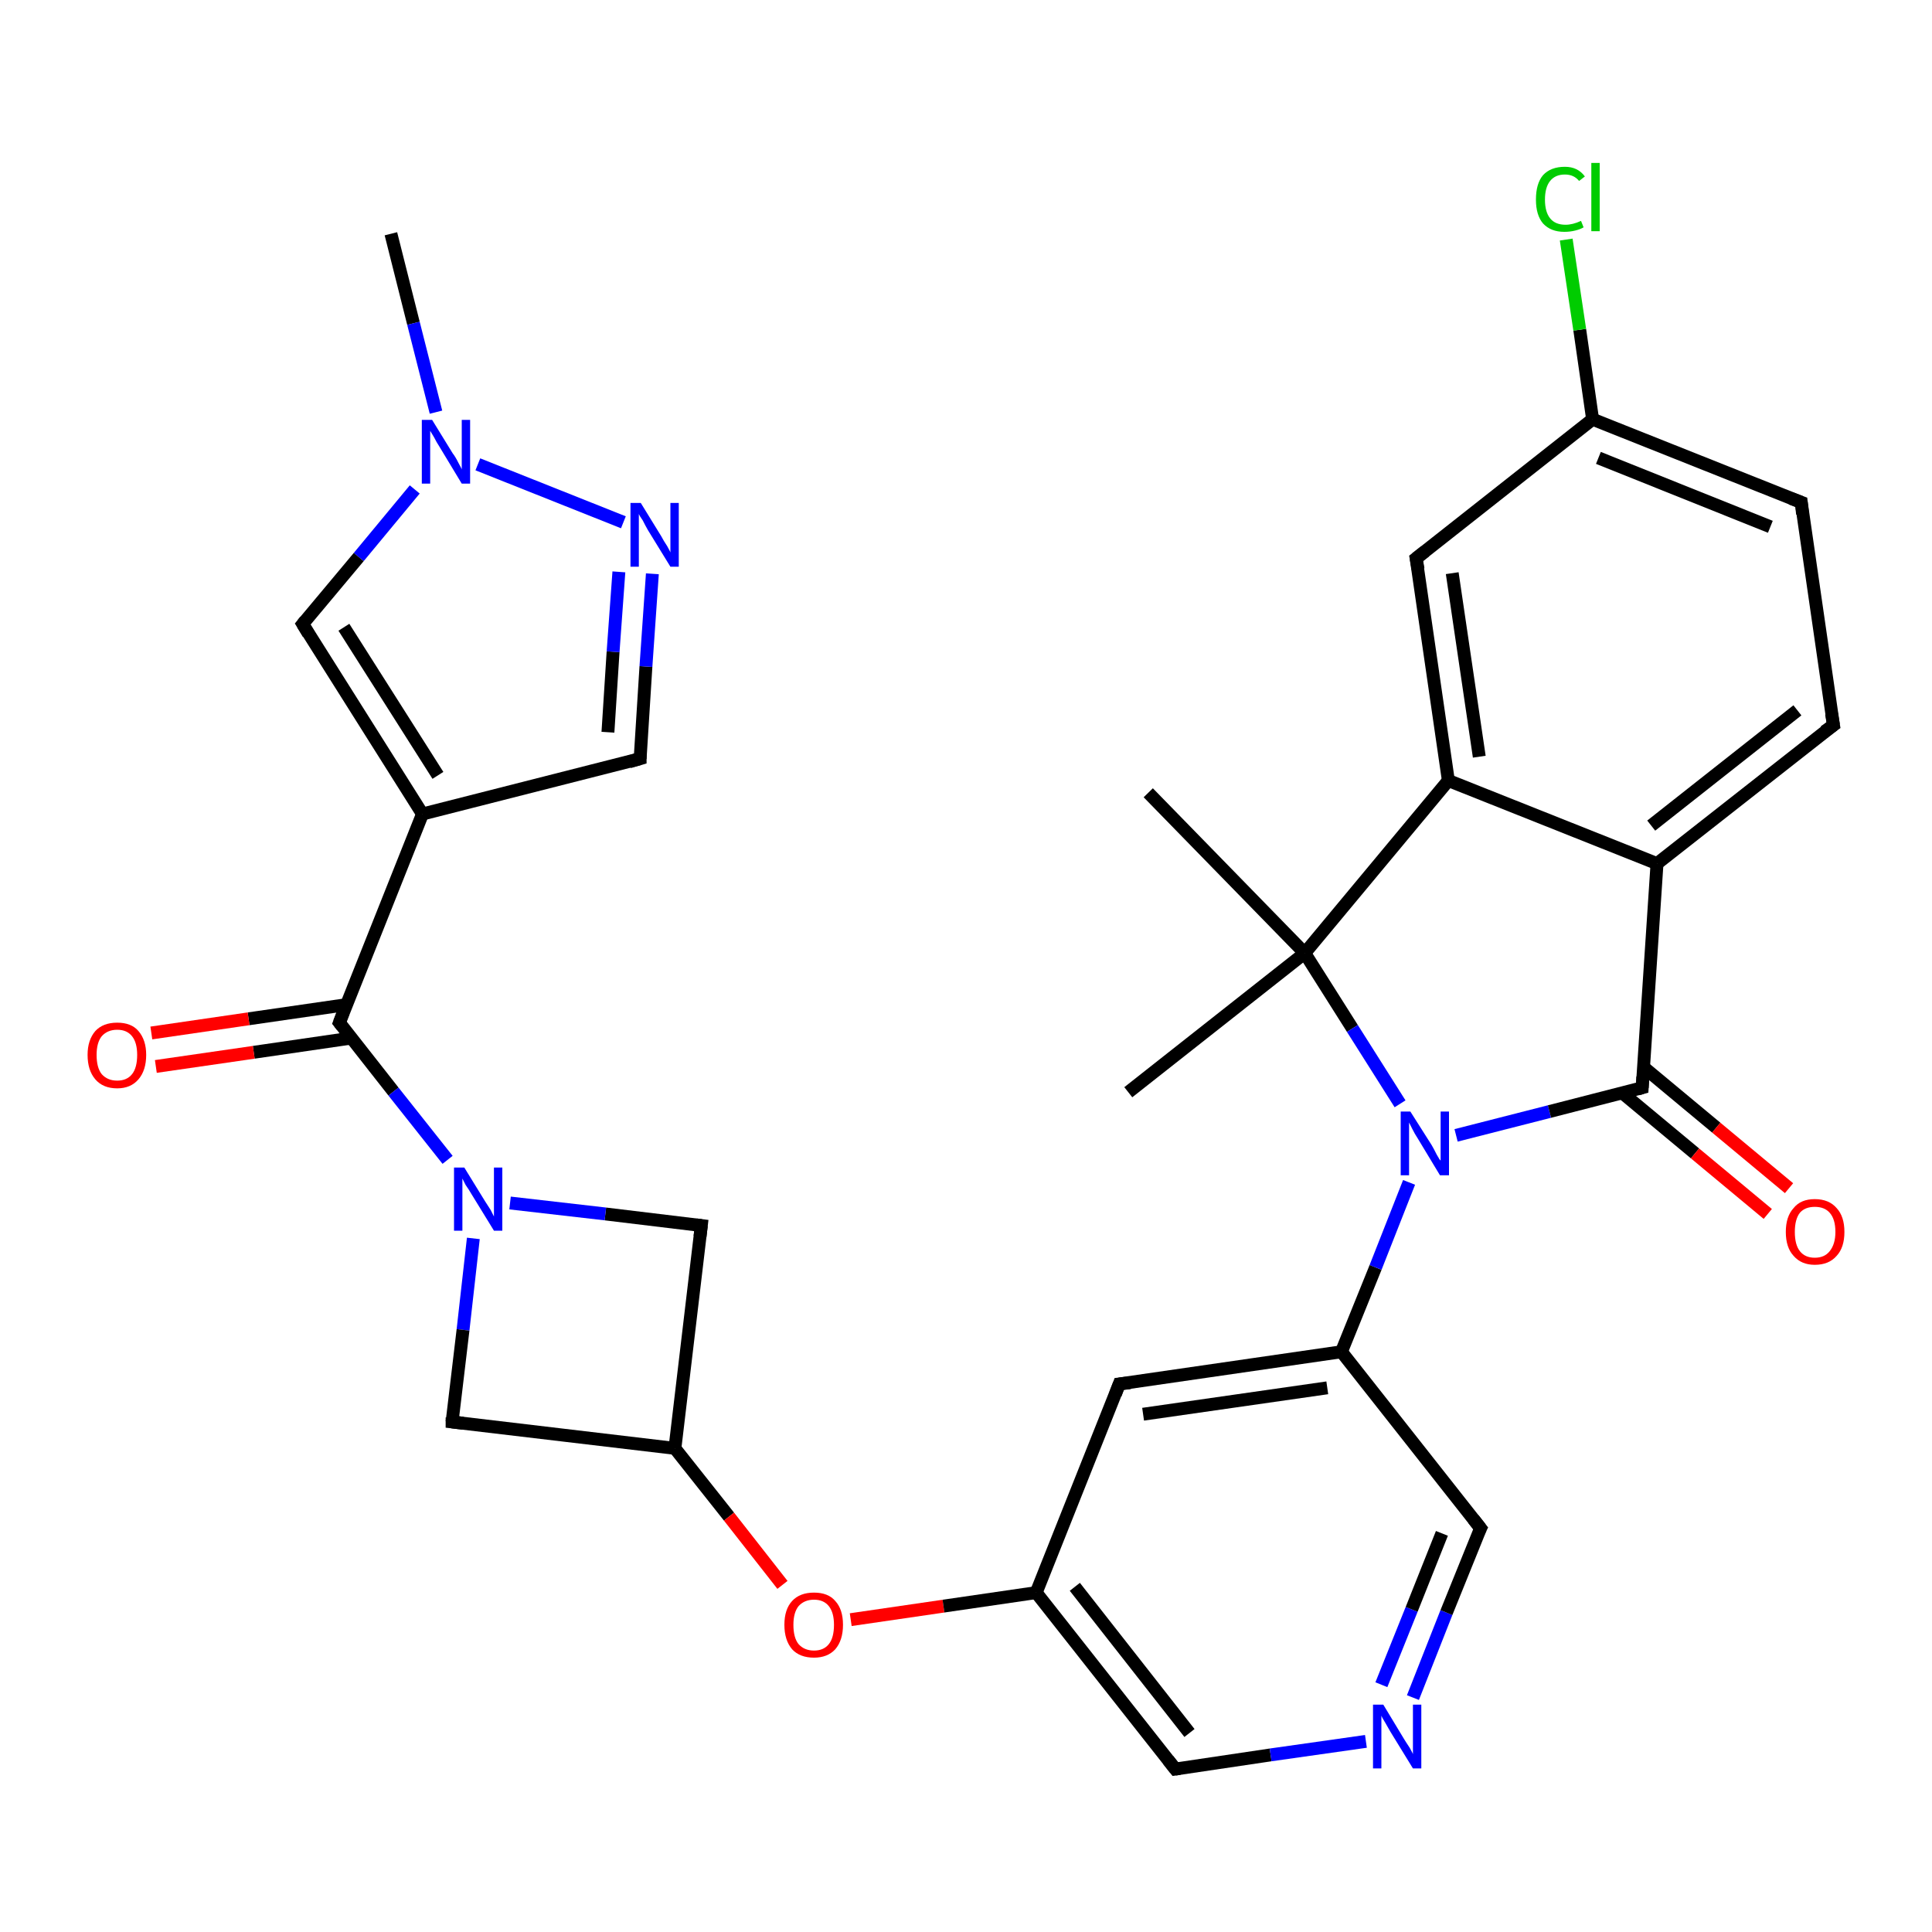 <?xml version='1.0' encoding='iso-8859-1'?>
<svg version='1.1' baseProfile='full'
              xmlns='http://www.w3.org/2000/svg'
                      xmlns:rdkit='http://www.rdkit.org/xml'
                      xmlns:xlink='http://www.w3.org/1999/xlink'
                  xml:space='preserve'
width='300px' height='300px' viewBox='0 0 300 300'>
<!-- END OF HEADER -->
<rect style='opacity:1.0;fill:#FFFFFF;stroke:none' width='300.0' height='300.0' x='0.0' y='0.0'> </rect>
<path class='bond-0 atom-0 atom-1' d='M 60.7,36.3 L 64.2,50.2' style='fill:none;fill-rule:evenodd;stroke:#000000;stroke-width:2.0px;stroke-linecap:butt;stroke-linejoin:miter;stroke-opacity:1' />
<path class='bond-0 atom-0 atom-1' d='M 64.2,50.2 L 67.7,64.0' style='fill:none;fill-rule:evenodd;stroke:#0000FF;stroke-width:2.0px;stroke-linecap:butt;stroke-linejoin:miter;stroke-opacity:1' />
<path class='bond-1 atom-1 atom-2' d='M 64.4,76.0 L 55.7,86.5' style='fill:none;fill-rule:evenodd;stroke:#0000FF;stroke-width:2.0px;stroke-linecap:butt;stroke-linejoin:miter;stroke-opacity:1' />
<path class='bond-1 atom-1 atom-2' d='M 55.7,86.5 L 47.0,96.9' style='fill:none;fill-rule:evenodd;stroke:#000000;stroke-width:2.0px;stroke-linecap:butt;stroke-linejoin:miter;stroke-opacity:1' />
<path class='bond-2 atom-2 atom-3' d='M 47.0,96.9 L 65.6,126.4' style='fill:none;fill-rule:evenodd;stroke:#000000;stroke-width:2.0px;stroke-linecap:butt;stroke-linejoin:miter;stroke-opacity:1' />
<path class='bond-2 atom-2 atom-3' d='M 53.4,97.4 L 68.0,120.4' style='fill:none;fill-rule:evenodd;stroke:#000000;stroke-width:2.0px;stroke-linecap:butt;stroke-linejoin:miter;stroke-opacity:1' />
<path class='bond-3 atom-3 atom-4' d='M 65.6,126.4 L 99.4,117.8' style='fill:none;fill-rule:evenodd;stroke:#000000;stroke-width:2.0px;stroke-linecap:butt;stroke-linejoin:miter;stroke-opacity:1' />
<path class='bond-4 atom-4 atom-5' d='M 99.4,117.8 L 100.3,103.5' style='fill:none;fill-rule:evenodd;stroke:#000000;stroke-width:2.0px;stroke-linecap:butt;stroke-linejoin:miter;stroke-opacity:1' />
<path class='bond-4 atom-4 atom-5' d='M 100.3,103.5 L 101.3,89.1' style='fill:none;fill-rule:evenodd;stroke:#0000FF;stroke-width:2.0px;stroke-linecap:butt;stroke-linejoin:miter;stroke-opacity:1' />
<path class='bond-4 atom-4 atom-5' d='M 94.4,113.7 L 95.2,101.2' style='fill:none;fill-rule:evenodd;stroke:#000000;stroke-width:2.0px;stroke-linecap:butt;stroke-linejoin:miter;stroke-opacity:1' />
<path class='bond-4 atom-4 atom-5' d='M 95.2,101.2 L 96.1,88.8' style='fill:none;fill-rule:evenodd;stroke:#0000FF;stroke-width:2.0px;stroke-linecap:butt;stroke-linejoin:miter;stroke-opacity:1' />
<path class='bond-5 atom-3 atom-6' d='M 65.6,126.4 L 52.7,158.8' style='fill:none;fill-rule:evenodd;stroke:#000000;stroke-width:2.0px;stroke-linecap:butt;stroke-linejoin:miter;stroke-opacity:1' />
<path class='bond-6 atom-6 atom-7' d='M 53.8,156.0 L 38.6,158.2' style='fill:none;fill-rule:evenodd;stroke:#000000;stroke-width:2.0px;stroke-linecap:butt;stroke-linejoin:miter;stroke-opacity:1' />
<path class='bond-6 atom-6 atom-7' d='M 38.6,158.2 L 23.5,160.4' style='fill:none;fill-rule:evenodd;stroke:#FF0000;stroke-width:2.0px;stroke-linecap:butt;stroke-linejoin:miter;stroke-opacity:1' />
<path class='bond-6 atom-6 atom-7' d='M 54.5,161.2 L 39.4,163.4' style='fill:none;fill-rule:evenodd;stroke:#000000;stroke-width:2.0px;stroke-linecap:butt;stroke-linejoin:miter;stroke-opacity:1' />
<path class='bond-6 atom-6 atom-7' d='M 39.4,163.4 L 24.2,165.6' style='fill:none;fill-rule:evenodd;stroke:#FF0000;stroke-width:2.0px;stroke-linecap:butt;stroke-linejoin:miter;stroke-opacity:1' />
<path class='bond-7 atom-6 atom-8' d='M 52.7,158.8 L 61.1,169.5' style='fill:none;fill-rule:evenodd;stroke:#000000;stroke-width:2.0px;stroke-linecap:butt;stroke-linejoin:miter;stroke-opacity:1' />
<path class='bond-7 atom-6 atom-8' d='M 61.1,169.5 L 69.5,180.1' style='fill:none;fill-rule:evenodd;stroke:#0000FF;stroke-width:2.0px;stroke-linecap:butt;stroke-linejoin:miter;stroke-opacity:1' />
<path class='bond-8 atom-8 atom-9' d='M 73.5,192.3 L 71.9,206.5' style='fill:none;fill-rule:evenodd;stroke:#0000FF;stroke-width:2.0px;stroke-linecap:butt;stroke-linejoin:miter;stroke-opacity:1' />
<path class='bond-8 atom-8 atom-9' d='M 71.9,206.5 L 70.2,220.8' style='fill:none;fill-rule:evenodd;stroke:#000000;stroke-width:2.0px;stroke-linecap:butt;stroke-linejoin:miter;stroke-opacity:1' />
<path class='bond-9 atom-9 atom-10' d='M 70.2,220.8 L 104.8,224.9' style='fill:none;fill-rule:evenodd;stroke:#000000;stroke-width:2.0px;stroke-linecap:butt;stroke-linejoin:miter;stroke-opacity:1' />
<path class='bond-10 atom-10 atom-11' d='M 104.8,224.9 L 108.9,190.3' style='fill:none;fill-rule:evenodd;stroke:#000000;stroke-width:2.0px;stroke-linecap:butt;stroke-linejoin:miter;stroke-opacity:1' />
<path class='bond-11 atom-10 atom-12' d='M 104.8,224.9 L 113.2,235.5' style='fill:none;fill-rule:evenodd;stroke:#000000;stroke-width:2.0px;stroke-linecap:butt;stroke-linejoin:miter;stroke-opacity:1' />
<path class='bond-11 atom-10 atom-12' d='M 113.2,235.5 L 121.5,246.1' style='fill:none;fill-rule:evenodd;stroke:#FF0000;stroke-width:2.0px;stroke-linecap:butt;stroke-linejoin:miter;stroke-opacity:1' />
<path class='bond-12 atom-12 atom-13' d='M 132.1,251.5 L 146.5,249.4' style='fill:none;fill-rule:evenodd;stroke:#FF0000;stroke-width:2.0px;stroke-linecap:butt;stroke-linejoin:miter;stroke-opacity:1' />
<path class='bond-12 atom-12 atom-13' d='M 146.5,249.4 L 160.9,247.3' style='fill:none;fill-rule:evenodd;stroke:#000000;stroke-width:2.0px;stroke-linecap:butt;stroke-linejoin:miter;stroke-opacity:1' />
<path class='bond-13 atom-13 atom-14' d='M 160.9,247.3 L 182.5,274.7' style='fill:none;fill-rule:evenodd;stroke:#000000;stroke-width:2.0px;stroke-linecap:butt;stroke-linejoin:miter;stroke-opacity:1' />
<path class='bond-13 atom-13 atom-14' d='M 166.9,246.4 L 184.7,269.1' style='fill:none;fill-rule:evenodd;stroke:#000000;stroke-width:2.0px;stroke-linecap:butt;stroke-linejoin:miter;stroke-opacity:1' />
<path class='bond-14 atom-14 atom-15' d='M 182.5,274.7 L 197.3,272.5' style='fill:none;fill-rule:evenodd;stroke:#000000;stroke-width:2.0px;stroke-linecap:butt;stroke-linejoin:miter;stroke-opacity:1' />
<path class='bond-14 atom-14 atom-15' d='M 197.3,272.5 L 212.1,270.4' style='fill:none;fill-rule:evenodd;stroke:#0000FF;stroke-width:2.0px;stroke-linecap:butt;stroke-linejoin:miter;stroke-opacity:1' />
<path class='bond-15 atom-15 atom-16' d='M 219.4,263.6 L 224.6,250.4' style='fill:none;fill-rule:evenodd;stroke:#0000FF;stroke-width:2.0px;stroke-linecap:butt;stroke-linejoin:miter;stroke-opacity:1' />
<path class='bond-15 atom-15 atom-16' d='M 224.6,250.4 L 229.9,237.3' style='fill:none;fill-rule:evenodd;stroke:#000000;stroke-width:2.0px;stroke-linecap:butt;stroke-linejoin:miter;stroke-opacity:1' />
<path class='bond-15 atom-15 atom-16' d='M 214.5,261.6 L 219.2,249.9' style='fill:none;fill-rule:evenodd;stroke:#0000FF;stroke-width:2.0px;stroke-linecap:butt;stroke-linejoin:miter;stroke-opacity:1' />
<path class='bond-15 atom-15 atom-16' d='M 219.2,249.9 L 223.9,238.1' style='fill:none;fill-rule:evenodd;stroke:#000000;stroke-width:2.0px;stroke-linecap:butt;stroke-linejoin:miter;stroke-opacity:1' />
<path class='bond-16 atom-16 atom-17' d='M 229.9,237.3 L 208.3,209.9' style='fill:none;fill-rule:evenodd;stroke:#000000;stroke-width:2.0px;stroke-linecap:butt;stroke-linejoin:miter;stroke-opacity:1' />
<path class='bond-17 atom-17 atom-18' d='M 208.3,209.9 L 173.8,214.9' style='fill:none;fill-rule:evenodd;stroke:#000000;stroke-width:2.0px;stroke-linecap:butt;stroke-linejoin:miter;stroke-opacity:1' />
<path class='bond-17 atom-17 atom-18' d='M 206.1,215.5 L 177.5,219.6' style='fill:none;fill-rule:evenodd;stroke:#000000;stroke-width:2.0px;stroke-linecap:butt;stroke-linejoin:miter;stroke-opacity:1' />
<path class='bond-18 atom-17 atom-19' d='M 208.3,209.9 L 213.6,196.8' style='fill:none;fill-rule:evenodd;stroke:#000000;stroke-width:2.0px;stroke-linecap:butt;stroke-linejoin:miter;stroke-opacity:1' />
<path class='bond-18 atom-17 atom-19' d='M 213.6,196.8 L 218.8,183.6' style='fill:none;fill-rule:evenodd;stroke:#0000FF;stroke-width:2.0px;stroke-linecap:butt;stroke-linejoin:miter;stroke-opacity:1' />
<path class='bond-19 atom-19 atom-20' d='M 226.1,176.3 L 240.6,172.6' style='fill:none;fill-rule:evenodd;stroke:#0000FF;stroke-width:2.0px;stroke-linecap:butt;stroke-linejoin:miter;stroke-opacity:1' />
<path class='bond-19 atom-19 atom-20' d='M 240.6,172.6 L 255.0,168.9' style='fill:none;fill-rule:evenodd;stroke:#000000;stroke-width:2.0px;stroke-linecap:butt;stroke-linejoin:miter;stroke-opacity:1' />
<path class='bond-20 atom-20 atom-21' d='M 251.9,169.7 L 263.2,179.1' style='fill:none;fill-rule:evenodd;stroke:#000000;stroke-width:2.0px;stroke-linecap:butt;stroke-linejoin:miter;stroke-opacity:1' />
<path class='bond-20 atom-20 atom-21' d='M 263.2,179.1 L 274.5,188.5' style='fill:none;fill-rule:evenodd;stroke:#FF0000;stroke-width:2.0px;stroke-linecap:butt;stroke-linejoin:miter;stroke-opacity:1' />
<path class='bond-20 atom-20 atom-21' d='M 255.2,165.7 L 266.5,175.1' style='fill:none;fill-rule:evenodd;stroke:#000000;stroke-width:2.0px;stroke-linecap:butt;stroke-linejoin:miter;stroke-opacity:1' />
<path class='bond-20 atom-20 atom-21' d='M 266.5,175.1 L 277.8,184.5' style='fill:none;fill-rule:evenodd;stroke:#FF0000;stroke-width:2.0px;stroke-linecap:butt;stroke-linejoin:miter;stroke-opacity:1' />
<path class='bond-21 atom-20 atom-22' d='M 255.0,168.9 L 257.3,134.1' style='fill:none;fill-rule:evenodd;stroke:#000000;stroke-width:2.0px;stroke-linecap:butt;stroke-linejoin:miter;stroke-opacity:1' />
<path class='bond-22 atom-22 atom-23' d='M 257.3,134.1 L 284.7,112.6' style='fill:none;fill-rule:evenodd;stroke:#000000;stroke-width:2.0px;stroke-linecap:butt;stroke-linejoin:miter;stroke-opacity:1' />
<path class='bond-22 atom-22 atom-23' d='M 256.4,128.2 L 279.1,110.3' style='fill:none;fill-rule:evenodd;stroke:#000000;stroke-width:2.0px;stroke-linecap:butt;stroke-linejoin:miter;stroke-opacity:1' />
<path class='bond-23 atom-23 atom-24' d='M 284.7,112.6 L 279.7,78.0' style='fill:none;fill-rule:evenodd;stroke:#000000;stroke-width:2.0px;stroke-linecap:butt;stroke-linejoin:miter;stroke-opacity:1' />
<path class='bond-24 atom-24 atom-25' d='M 279.7,78.0 L 247.3,65.1' style='fill:none;fill-rule:evenodd;stroke:#000000;stroke-width:2.0px;stroke-linecap:butt;stroke-linejoin:miter;stroke-opacity:1' />
<path class='bond-24 atom-24 atom-25' d='M 274.9,81.8 L 248.2,71.1' style='fill:none;fill-rule:evenodd;stroke:#000000;stroke-width:2.0px;stroke-linecap:butt;stroke-linejoin:miter;stroke-opacity:1' />
<path class='bond-25 atom-25 atom-26' d='M 247.3,65.1 L 245.3,51.2' style='fill:none;fill-rule:evenodd;stroke:#000000;stroke-width:2.0px;stroke-linecap:butt;stroke-linejoin:miter;stroke-opacity:1' />
<path class='bond-25 atom-25 atom-26' d='M 245.3,51.2 L 243.2,37.2' style='fill:none;fill-rule:evenodd;stroke:#00CC00;stroke-width:2.0px;stroke-linecap:butt;stroke-linejoin:miter;stroke-opacity:1' />
<path class='bond-26 atom-25 atom-27' d='M 247.3,65.1 L 219.9,86.7' style='fill:none;fill-rule:evenodd;stroke:#000000;stroke-width:2.0px;stroke-linecap:butt;stroke-linejoin:miter;stroke-opacity:1' />
<path class='bond-27 atom-27 atom-28' d='M 219.9,86.7 L 224.9,121.2' style='fill:none;fill-rule:evenodd;stroke:#000000;stroke-width:2.0px;stroke-linecap:butt;stroke-linejoin:miter;stroke-opacity:1' />
<path class='bond-27 atom-27 atom-28' d='M 225.5,89.0 L 229.7,117.5' style='fill:none;fill-rule:evenodd;stroke:#000000;stroke-width:2.0px;stroke-linecap:butt;stroke-linejoin:miter;stroke-opacity:1' />
<path class='bond-28 atom-28 atom-29' d='M 224.9,121.2 L 202.6,148.0' style='fill:none;fill-rule:evenodd;stroke:#000000;stroke-width:2.0px;stroke-linecap:butt;stroke-linejoin:miter;stroke-opacity:1' />
<path class='bond-29 atom-29 atom-30' d='M 202.6,148.0 L 178.3,123.1' style='fill:none;fill-rule:evenodd;stroke:#000000;stroke-width:2.0px;stroke-linecap:butt;stroke-linejoin:miter;stroke-opacity:1' />
<path class='bond-30 atom-29 atom-31' d='M 202.6,148.0 L 175.2,169.6' style='fill:none;fill-rule:evenodd;stroke:#000000;stroke-width:2.0px;stroke-linecap:butt;stroke-linejoin:miter;stroke-opacity:1' />
<path class='bond-31 atom-5 atom-1' d='M 96.8,81.1 L 74.2,72.1' style='fill:none;fill-rule:evenodd;stroke:#0000FF;stroke-width:2.0px;stroke-linecap:butt;stroke-linejoin:miter;stroke-opacity:1' />
<path class='bond-32 atom-11 atom-8' d='M 108.9,190.3 L 94.0,188.5' style='fill:none;fill-rule:evenodd;stroke:#000000;stroke-width:2.0px;stroke-linecap:butt;stroke-linejoin:miter;stroke-opacity:1' />
<path class='bond-32 atom-11 atom-8' d='M 94.0,188.5 L 79.2,186.8' style='fill:none;fill-rule:evenodd;stroke:#0000FF;stroke-width:2.0px;stroke-linecap:butt;stroke-linejoin:miter;stroke-opacity:1' />
<path class='bond-33 atom-18 atom-13' d='M 173.8,214.9 L 160.9,247.3' style='fill:none;fill-rule:evenodd;stroke:#000000;stroke-width:2.0px;stroke-linecap:butt;stroke-linejoin:miter;stroke-opacity:1' />
<path class='bond-34 atom-29 atom-19' d='M 202.6,148.0 L 210.0,159.7' style='fill:none;fill-rule:evenodd;stroke:#000000;stroke-width:2.0px;stroke-linecap:butt;stroke-linejoin:miter;stroke-opacity:1' />
<path class='bond-34 atom-29 atom-19' d='M 210.0,159.7 L 217.4,171.4' style='fill:none;fill-rule:evenodd;stroke:#0000FF;stroke-width:2.0px;stroke-linecap:butt;stroke-linejoin:miter;stroke-opacity:1' />
<path class='bond-35 atom-28 atom-22' d='M 224.9,121.2 L 257.3,134.1' style='fill:none;fill-rule:evenodd;stroke:#000000;stroke-width:2.0px;stroke-linecap:butt;stroke-linejoin:miter;stroke-opacity:1' />
<path d='M 47.4,96.4 L 47.0,96.9 L 47.9,98.4' style='fill:none;stroke:#000000;stroke-width:2.0px;stroke-linecap:butt;stroke-linejoin:miter;stroke-opacity:1;' />
<path d='M 97.7,118.3 L 99.4,117.8 L 99.4,117.1' style='fill:none;stroke:#000000;stroke-width:2.0px;stroke-linecap:butt;stroke-linejoin:miter;stroke-opacity:1;' />
<path d='M 53.3,157.2 L 52.7,158.8 L 53.1,159.3' style='fill:none;stroke:#000000;stroke-width:2.0px;stroke-linecap:butt;stroke-linejoin:miter;stroke-opacity:1;' />
<path d='M 70.2,220.1 L 70.2,220.8 L 71.9,221.0' style='fill:none;stroke:#000000;stroke-width:2.0px;stroke-linecap:butt;stroke-linejoin:miter;stroke-opacity:1;' />
<path d='M 108.7,192.0 L 108.9,190.3 L 108.1,190.2' style='fill:none;stroke:#000000;stroke-width:2.0px;stroke-linecap:butt;stroke-linejoin:miter;stroke-opacity:1;' />
<path d='M 181.4,273.3 L 182.5,274.7 L 183.2,274.6' style='fill:none;stroke:#000000;stroke-width:2.0px;stroke-linecap:butt;stroke-linejoin:miter;stroke-opacity:1;' />
<path d='M 229.6,237.9 L 229.9,237.3 L 228.8,235.9' style='fill:none;stroke:#000000;stroke-width:2.0px;stroke-linecap:butt;stroke-linejoin:miter;stroke-opacity:1;' />
<path d='M 175.5,214.7 L 173.8,214.9 L 173.2,216.5' style='fill:none;stroke:#000000;stroke-width:2.0px;stroke-linecap:butt;stroke-linejoin:miter;stroke-opacity:1;' />
<path d='M 254.3,169.1 L 255.0,168.9 L 255.1,167.2' style='fill:none;stroke:#000000;stroke-width:2.0px;stroke-linecap:butt;stroke-linejoin:miter;stroke-opacity:1;' />
<path d='M 283.3,113.6 L 284.7,112.6 L 284.4,110.8' style='fill:none;stroke:#000000;stroke-width:2.0px;stroke-linecap:butt;stroke-linejoin:miter;stroke-opacity:1;' />
<path d='M 279.9,79.8 L 279.7,78.0 L 278.1,77.4' style='fill:none;stroke:#000000;stroke-width:2.0px;stroke-linecap:butt;stroke-linejoin:miter;stroke-opacity:1;' />
<path d='M 221.3,85.6 L 219.9,86.7 L 220.2,88.4' style='fill:none;stroke:#000000;stroke-width:2.0px;stroke-linecap:butt;stroke-linejoin:miter;stroke-opacity:1;' />
<path class='atom-1' d='M 67.1 65.2
L 70.3 70.4
Q 70.7 70.9, 71.2 71.9
Q 71.7 72.8, 71.7 72.9
L 71.7 65.2
L 73.0 65.2
L 73.0 75.1
L 71.7 75.1
L 68.2 69.3
Q 67.8 68.7, 67.4 67.9
Q 66.9 67.1, 66.8 66.9
L 66.8 75.1
L 65.5 75.1
L 65.5 65.2
L 67.1 65.2
' fill='#0000FF'/>
<path class='atom-5' d='M 99.5 78.1
L 102.7 83.3
Q 103.0 83.9, 103.6 84.8
Q 104.1 85.7, 104.1 85.8
L 104.1 78.1
L 105.4 78.1
L 105.4 88.0
L 104.1 88.0
L 100.6 82.3
Q 100.2 81.6, 99.8 80.8
Q 99.3 80.1, 99.2 79.8
L 99.2 88.0
L 97.9 88.0
L 97.9 78.1
L 99.5 78.1
' fill='#0000FF'/>
<path class='atom-7' d='M 13.6 163.8
Q 13.6 161.5, 14.8 160.1
Q 16.0 158.8, 18.2 158.8
Q 20.4 158.8, 21.5 160.1
Q 22.7 161.5, 22.7 163.8
Q 22.7 166.2, 21.5 167.6
Q 20.3 169.0, 18.2 169.0
Q 16.0 169.0, 14.8 167.6
Q 13.6 166.2, 13.6 163.8
M 18.2 167.8
Q 19.7 167.8, 20.5 166.8
Q 21.3 165.8, 21.3 163.8
Q 21.3 161.9, 20.5 160.9
Q 19.7 159.9, 18.2 159.9
Q 16.7 159.9, 15.8 160.9
Q 15.0 161.9, 15.0 163.8
Q 15.0 165.8, 15.8 166.8
Q 16.7 167.8, 18.2 167.8
' fill='#FF0000'/>
<path class='atom-8' d='M 72.1 181.3
L 75.3 186.5
Q 75.6 187.0, 76.2 187.9
Q 76.7 188.9, 76.7 188.9
L 76.7 181.3
L 78.0 181.3
L 78.0 191.1
L 76.7 191.1
L 73.2 185.4
Q 72.8 184.7, 72.3 184.0
Q 71.9 183.2, 71.8 183.0
L 71.8 191.1
L 70.5 191.1
L 70.5 181.3
L 72.1 181.3
' fill='#0000FF'/>
<path class='atom-12' d='M 121.8 252.3
Q 121.8 249.9, 123.0 248.6
Q 124.2 247.3, 126.4 247.3
Q 128.6 247.3, 129.7 248.6
Q 130.9 249.9, 130.9 252.3
Q 130.9 254.7, 129.7 256.1
Q 128.5 257.4, 126.4 257.4
Q 124.2 257.4, 123.0 256.1
Q 121.8 254.7, 121.8 252.3
M 126.4 256.3
Q 127.9 256.3, 128.7 255.3
Q 129.5 254.3, 129.5 252.3
Q 129.5 250.4, 128.7 249.4
Q 127.9 248.4, 126.4 248.4
Q 124.9 248.4, 124.0 249.4
Q 123.2 250.4, 123.2 252.3
Q 123.2 254.3, 124.0 255.3
Q 124.9 256.3, 126.4 256.3
' fill='#FF0000'/>
<path class='atom-15' d='M 214.8 264.7
L 218.0 270.0
Q 218.3 270.5, 218.9 271.4
Q 219.4 272.3, 219.4 272.4
L 219.4 264.7
L 220.7 264.7
L 220.7 274.6
L 219.4 274.6
L 215.9 268.9
Q 215.5 268.2, 215.1 267.5
Q 214.6 266.7, 214.5 266.4
L 214.5 274.6
L 213.2 274.6
L 213.2 264.7
L 214.8 264.7
' fill='#0000FF'/>
<path class='atom-19' d='M 219.0 172.6
L 222.3 177.8
Q 222.6 178.3, 223.1 179.3
Q 223.6 180.2, 223.7 180.2
L 223.7 172.6
L 225.0 172.6
L 225.0 182.5
L 223.6 182.5
L 220.1 176.7
Q 219.7 176.1, 219.3 175.3
Q 218.9 174.5, 218.8 174.3
L 218.8 182.5
L 217.5 182.5
L 217.5 172.6
L 219.0 172.6
' fill='#0000FF'/>
<path class='atom-21' d='M 277.3 191.3
Q 277.3 188.9, 278.5 187.6
Q 279.6 186.2, 281.8 186.2
Q 284.0 186.2, 285.2 187.6
Q 286.4 188.9, 286.4 191.3
Q 286.4 193.7, 285.2 195.0
Q 284.0 196.4, 281.8 196.4
Q 279.7 196.4, 278.5 195.0
Q 277.3 193.7, 277.3 191.3
M 281.8 195.3
Q 283.3 195.3, 284.1 194.3
Q 285.0 193.2, 285.0 191.3
Q 285.0 189.3, 284.1 188.3
Q 283.3 187.4, 281.8 187.4
Q 280.3 187.4, 279.5 188.3
Q 278.7 189.3, 278.7 191.3
Q 278.7 193.3, 279.5 194.3
Q 280.3 195.3, 281.8 195.3
' fill='#FF0000'/>
<path class='atom-26' d='M 238.5 31.0
Q 238.5 28.5, 239.6 27.2
Q 240.8 25.9, 243.0 25.9
Q 245.0 25.9, 246.1 27.4
L 245.2 28.1
Q 244.4 27.1, 243.0 27.1
Q 241.5 27.1, 240.7 28.1
Q 239.9 29.1, 239.9 31.0
Q 239.9 32.9, 240.7 33.9
Q 241.5 34.9, 243.1 34.9
Q 244.2 34.9, 245.5 34.3
L 245.9 35.3
Q 245.4 35.6, 244.6 35.8
Q 243.8 36.0, 242.9 36.0
Q 240.8 36.0, 239.6 34.7
Q 238.5 33.4, 238.5 31.0
' fill='#00CC00'/>
<path class='atom-26' d='M 247.1 25.3
L 248.4 25.3
L 248.4 35.9
L 247.1 35.9
L 247.1 25.3
' fill='#00CC00'/>
</svg>

